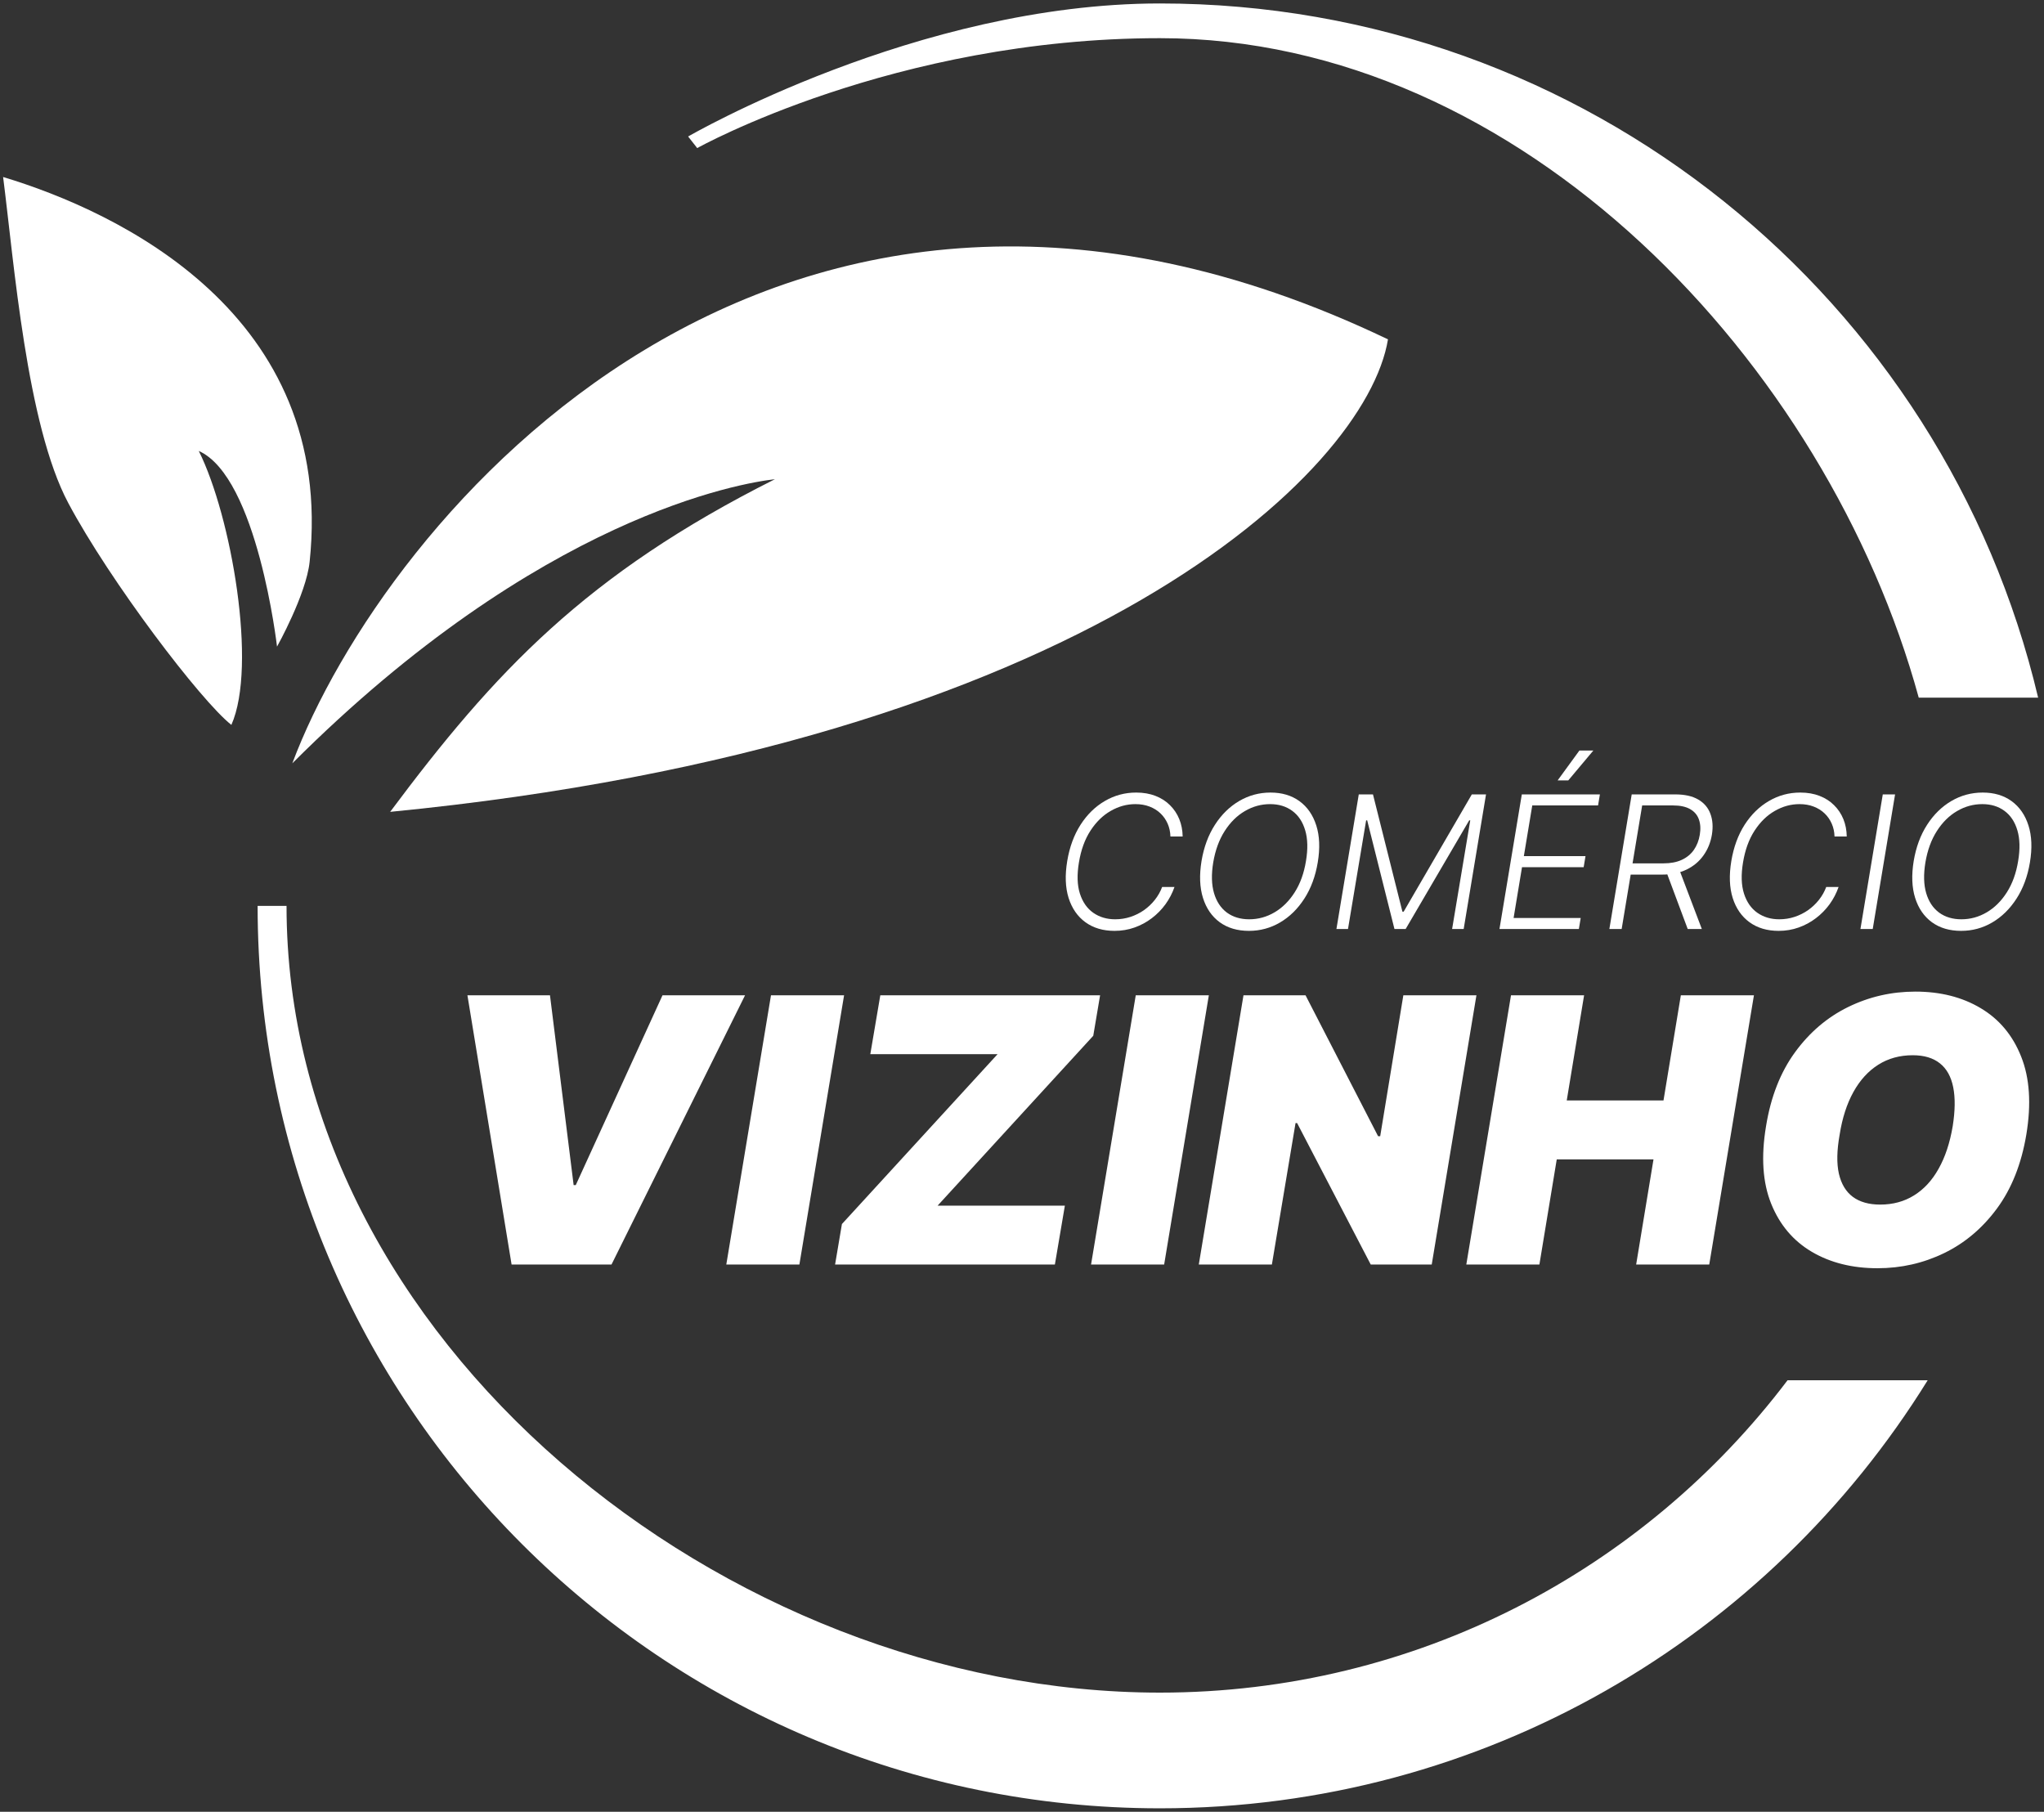 <svg width="299" height="265" viewBox="0 0 299 265" fill="none" xmlns="http://www.w3.org/2000/svg">
<rect x="0" y="0" width="299" height="265" fill="#333333" stroke="none"/>
<path d="M45.294 82.177C49.11 45.924 17.31 30.978 0.455 25.89C2.045 38.292 3.89 62.142 9.996 73.591C16.101 85.039 29.394 102.529 33.846 106.027C37.662 97.441 33.846 75.499 29.076 65.959C37.662 69.775 40.524 94.579 40.524 94.579C40.524 94.579 44.792 86.947 45.294 82.177Z" fill="white"/>
<path d="M203.036 49.636C113.359 6.705 56.117 76.03 42.761 111.647C79.014 75.394 108.589 70.624 113.359 70.092C85.692 83.98 72.336 98.291 57.072 118.747C158.579 108.826 199.856 69.034 203.036 49.636Z" fill="white"/>
<path fill-rule="evenodd" clip-rule="evenodd" d="M169.679 5.583C130.757 5.583 101.989 21.659 101.989 21.659L100.66 19.966C100.66 19.966 134.142 0.506 169.679 0.506C232.093 0.506 284.39 43.826 298.141 102.04H280.676C267.323 53.269 222.686 5.583 169.679 5.583ZM261.489 201.881C240.48 229.639 207.174 247.572 169.679 247.572C106.126 247.572 41.915 196.052 41.915 132.5H37.685C37.685 205.398 96.78 264.494 169.679 264.494C217.125 264.494 258.724 239.461 281.988 201.881H261.489Z" fill="white"/>
<path d="M173.001 122.347H171.212C171.193 121.673 171.058 121.052 170.808 120.481C170.558 119.904 170.209 119.401 169.76 118.972C169.312 118.542 168.776 118.209 168.155 117.972C167.539 117.735 166.85 117.616 166.087 117.616C164.831 117.616 163.629 117.946 162.482 118.606C161.334 119.26 160.347 120.222 159.52 121.491C158.694 122.76 158.129 124.311 157.828 126.144C157.527 127.952 157.575 129.474 157.972 130.712C158.37 131.942 159.02 132.875 159.924 133.509C160.834 134.144 161.902 134.461 163.126 134.461C163.908 134.461 164.658 134.343 165.376 134.106C166.094 133.868 166.754 133.538 167.357 133.115C167.959 132.686 168.488 132.183 168.943 131.606C169.398 131.029 169.751 130.404 170.001 129.731H171.808C171.494 130.635 171.055 131.478 170.491 132.26C169.927 133.035 169.26 133.715 168.491 134.298C167.728 134.881 166.885 135.336 165.962 135.663C165.046 135.99 164.071 136.154 163.039 136.154C161.36 136.154 159.94 135.734 158.78 134.894C157.626 134.054 156.806 132.872 156.319 131.346C155.838 129.814 155.771 128.01 156.117 125.933C156.456 123.895 157.107 122.125 158.069 120.625C159.036 119.126 160.222 117.969 161.626 117.154C163.03 116.334 164.555 115.924 166.203 115.924C167.254 115.924 168.196 116.087 169.03 116.414C169.863 116.735 170.571 117.19 171.154 117.779C171.744 118.363 172.196 119.042 172.51 119.818C172.824 120.593 172.988 121.436 173.001 122.347Z" fill="white"/>
<path d="M192.762 126.144C192.422 128.176 191.768 129.942 190.8 131.442C189.832 132.942 188.65 134.102 187.252 134.923C185.855 135.743 184.336 136.154 182.695 136.154C181.009 136.154 179.586 135.734 178.426 134.894C177.272 134.048 176.455 132.862 175.974 131.337C175.493 129.805 175.423 128.003 175.762 125.933C176.102 123.901 176.756 122.135 177.724 120.635C178.692 119.135 179.878 117.975 181.281 117.154C182.685 116.334 184.211 115.924 185.858 115.924C187.525 115.924 188.935 116.344 190.089 117.183C191.243 118.023 192.063 119.209 192.55 120.741C193.037 122.266 193.108 124.068 192.762 126.144ZM191.041 125.933C191.335 124.177 191.297 122.68 190.925 121.443C190.56 120.206 189.932 119.26 189.041 118.606C188.15 117.946 187.07 117.616 185.8 117.616C184.486 117.616 183.253 117.956 182.099 118.635C180.945 119.308 179.961 120.283 179.147 121.558C178.333 122.827 177.775 124.356 177.474 126.144C177.185 127.894 177.224 129.391 177.589 130.635C177.955 131.872 178.583 132.82 179.474 133.481C180.371 134.134 181.458 134.461 182.733 134.461C184.054 134.461 185.291 134.122 186.445 133.442C187.598 132.763 188.579 131.788 189.387 130.519C190.201 129.244 190.752 127.715 191.041 125.933Z" fill="white"/>
<path d="M198.764 116.193H200.841L205.148 133.346H205.331L215.302 116.193H217.378L214.109 135.884H212.417L215.071 119.991H214.917L205.619 135.884H203.985L199.995 119.991H199.841L197.187 135.884H195.495L198.764 116.193Z" fill="white"/>
<path d="M219.345 135.884L222.614 116.193H234.036L233.767 117.808H224.142L222.912 125.221H231.931L231.661 126.837H222.643L221.412 134.269H231.229L230.959 135.884H219.345ZM227.854 114.145L231.036 109.78H233.075L229.411 114.145H227.854Z" fill="white"/>
<path d="M235.421 135.884L238.69 116.193H245.045C246.443 116.193 247.568 116.443 248.42 116.943C249.279 117.443 249.872 118.138 250.199 119.029C250.532 119.914 250.606 120.933 250.42 122.087C250.228 123.228 249.818 124.237 249.189 125.116C248.568 125.994 247.747 126.683 246.728 127.183C245.709 127.676 244.507 127.923 243.122 127.923H237.719L237.998 126.279H243.353C244.385 126.279 245.27 126.109 246.007 125.769C246.744 125.43 247.334 124.946 247.776 124.318C248.218 123.689 248.51 122.946 248.651 122.087C248.792 121.222 248.744 120.468 248.507 119.827C248.276 119.186 247.847 118.69 247.218 118.337C246.597 117.985 245.767 117.808 244.728 117.808H240.219L237.219 135.884H235.421ZM245.574 127L248.949 135.884H246.882L243.565 127H245.574Z" fill="white"/>
<path d="M270.145 122.347H268.357C268.338 121.673 268.203 121.052 267.953 120.481C267.703 119.904 267.354 119.401 266.905 118.972C266.456 118.542 265.921 118.209 265.299 117.972C264.684 117.735 263.995 117.616 263.232 117.616C261.976 117.616 260.774 117.946 259.626 118.606C258.479 119.26 257.492 120.222 256.665 121.491C255.838 122.76 255.274 124.311 254.973 126.144C254.672 127.952 254.72 129.474 255.117 130.712C255.514 131.942 256.165 132.875 257.069 133.509C257.979 134.144 259.046 134.461 260.271 134.461C261.053 134.461 261.803 134.343 262.521 134.106C263.238 133.868 263.899 133.538 264.501 133.115C265.104 132.686 265.633 132.183 266.088 131.606C266.543 131.029 266.895 130.404 267.145 129.731H268.953C268.639 130.635 268.2 131.478 267.636 132.26C267.072 133.035 266.405 133.715 265.636 134.298C264.873 134.881 264.03 135.336 263.107 135.663C262.19 135.99 261.216 136.154 260.184 136.154C258.505 136.154 257.085 135.734 255.925 134.894C254.771 134.054 253.95 132.872 253.463 131.346C252.983 129.814 252.915 128.01 253.261 125.933C253.601 123.895 254.252 122.125 255.213 120.625C256.181 119.126 257.367 117.969 258.771 117.154C260.174 116.334 261.7 115.924 263.347 115.924C264.399 115.924 265.341 116.087 266.174 116.414C267.008 116.735 267.716 117.19 268.299 117.779C268.889 118.363 269.341 119.042 269.655 119.818C269.969 120.593 270.132 121.436 270.145 122.347Z" fill="white"/>
<path d="M277.215 116.193L273.946 135.884H272.148L275.417 116.193H277.215Z" fill="white"/>
<path d="M296.94 126.144C296.6 128.176 295.946 129.942 294.978 131.442C294.01 132.942 292.828 134.102 291.43 134.923C290.033 135.743 288.514 136.154 286.873 136.154C285.187 136.154 283.764 135.734 282.604 134.894C281.45 134.048 280.633 132.862 280.152 131.337C279.671 129.805 279.601 128.003 279.94 125.933C280.28 123.901 280.934 122.135 281.902 120.635C282.87 119.135 284.056 117.975 285.459 117.154C286.863 116.334 288.389 115.924 290.036 115.924C291.703 115.924 293.113 116.344 294.267 117.183C295.421 118.023 296.241 119.209 296.728 120.741C297.215 122.266 297.286 124.068 296.94 126.144ZM295.219 125.933C295.513 124.177 295.475 122.68 295.103 121.443C294.738 120.206 294.11 119.26 293.219 118.606C292.328 117.946 291.248 117.616 289.978 117.616C288.664 117.616 287.43 117.956 286.277 118.635C285.123 119.308 284.139 120.283 283.325 121.558C282.511 122.827 281.953 124.356 281.652 126.144C281.363 127.894 281.402 129.391 281.767 130.635C282.133 131.872 282.761 132.82 283.652 133.481C284.549 134.134 285.636 134.461 286.911 134.461C288.232 134.461 289.469 134.122 290.623 133.442C291.776 132.763 292.757 131.788 293.565 130.519C294.379 129.244 294.93 127.715 295.219 125.933Z" fill="white"/>
<path d="M80.452 145.576L83.913 173.344H84.221L96.913 145.576H108.989L89.451 184.959H74.837L68.376 145.576H80.452Z" fill="white"/>
<path d="M123.474 145.576L116.936 184.959H106.244L112.782 145.576H123.474Z" fill="white"/>
<path d="M122.157 184.959L123.157 179.036L145.925 154.191H127.31L128.772 145.576H160.924L159.924 151.499L137.156 176.344H155.771L154.309 184.959H122.157Z" fill="white"/>
<path d="M176.832 145.576L170.294 184.959H159.602L166.14 145.576H176.832Z" fill="white"/>
<path d="M215.975 145.576L209.436 184.959H200.514L189.745 164.268H189.514L186.053 184.959H175.361L181.899 145.576H190.976L201.591 166.191H201.898L205.283 145.576H215.975Z" fill="white"/>
<path d="M214.494 184.959L221.032 145.576H231.724L229.186 160.96H243.339L245.877 145.576H256.569L250.031 184.959H239.339L241.877 169.575H227.724L225.186 184.959H214.494Z" fill="white"/>
<path d="M296.413 165.96C295.695 170.242 294.272 173.831 292.144 176.729C290.016 179.626 287.433 181.812 284.395 183.286C281.356 184.76 278.106 185.498 274.645 185.498C270.953 185.498 267.748 184.696 265.03 183.094C262.312 181.491 260.332 179.145 259.088 176.056C257.844 172.966 257.594 169.191 258.338 164.729C259.03 160.447 260.441 156.845 262.569 153.922C264.697 150.999 267.293 148.788 270.357 147.288C273.421 145.788 276.696 145.038 280.183 145.038C283.85 145.038 287.035 145.845 289.74 147.461C292.458 149.076 294.433 151.441 295.663 154.557C296.907 157.672 297.157 161.473 296.413 165.96ZM285.645 164.729C286.003 162.473 286.029 160.576 285.721 159.037C285.414 157.486 284.766 156.319 283.779 155.537C282.792 154.743 281.465 154.345 279.799 154.345C277.901 154.345 276.222 154.807 274.76 155.73C273.299 156.653 272.087 157.98 271.126 159.71C270.164 161.441 269.491 163.524 269.107 165.96C268.697 168.242 268.658 170.139 268.991 171.652C269.338 173.165 270.017 174.299 271.03 175.056C272.055 175.812 273.389 176.19 275.03 176.19C276.901 176.19 278.555 175.742 279.991 174.844C281.44 173.947 282.638 172.646 283.587 170.94C284.548 169.235 285.234 167.165 285.645 164.729Z" fill="white"/>
</svg>
